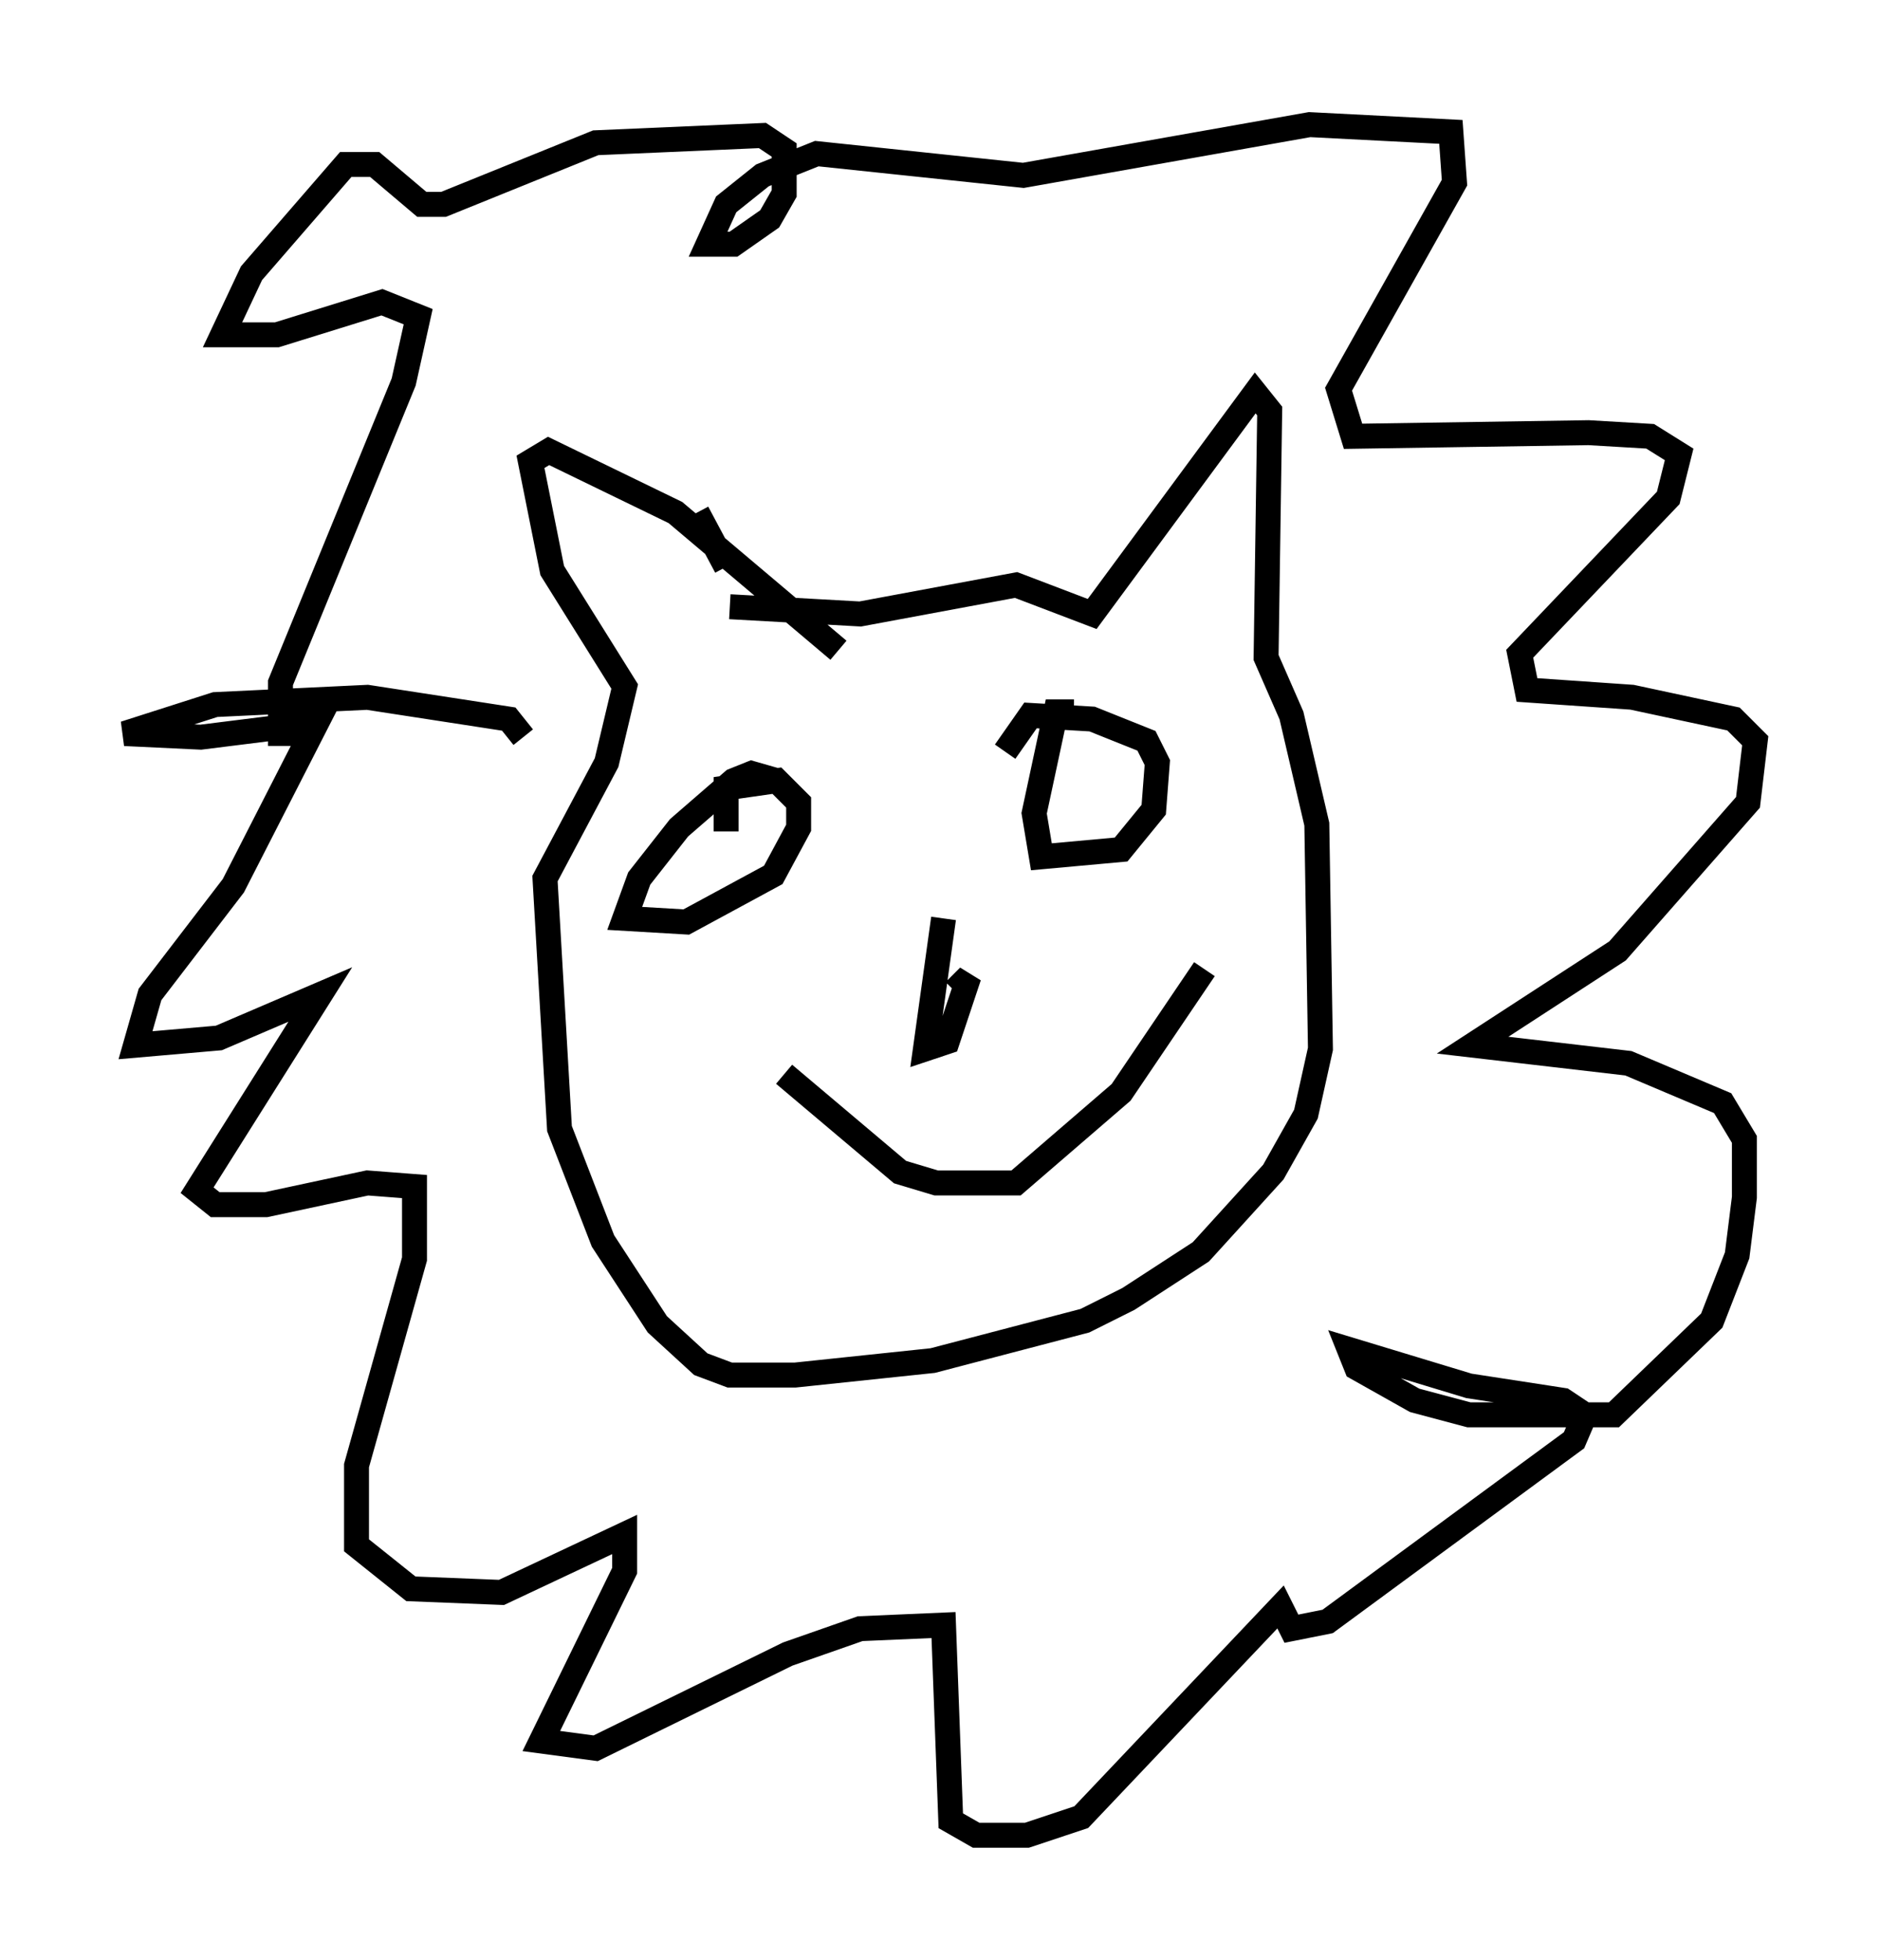 <?xml version="1.0" encoding="utf-8" ?>
<svg baseProfile="full" height="78.559" version="1.1" width="75.363" xmlns="http://www.w3.org/2000/svg" xmlns:ev="http://www.w3.org/2001/xml-events" xmlns:xlink="http://www.w3.org/1999/xlink"><defs /><rect fill="white" height="78.559" width="75.363" x="0" y="0" /><path d="M30.564, 24.173 m-1.453, -1.453 l-1.162, -2.179 m1.307, 3.777 l5.229, 0.291 6.246, -1.162 l3.05, 1.162 6.536, -8.86 l0.581, 0.726 -0.145, 9.877 l1.017, 2.324 1.017, 4.358 l0.145, 9.006 -0.581, 2.615 l-1.307, 2.324 -2.905, 3.196 l-2.905, 1.888 -1.743, 0.872 l-6.101, 1.598 -5.52, 0.581 l-2.615, 0.0 -1.162, -0.436 l-1.743, -1.598 -2.179, -3.341 l-1.743, -4.503 -0.581, -10.022 l2.469, -4.648 0.726, -3.05 l-2.905, -4.648 -0.872, -4.358 l0.726, -0.436 5.084, 2.469 l6.536, 5.52 m-2.179, 16.994 l4.648, 3.922 1.453, 0.436 l3.196, 0.0 4.212, -3.631 l3.341, -4.939 m-10.458, -2.034 l-0.726, 5.229 0.872, -0.291 l0.872, -2.615 -0.581, 0.581 m-7.117, -8.425 l-1.017, -0.291 -0.726, 0.291 l-2.179, 1.888 -1.598, 2.034 l-0.581, 1.598 2.469, 0.145 l3.486, -1.888 1.017, -1.888 l0.0, -1.017 -0.872, -0.872 l-2.034, 0.291 0.0, 1.743 m13.944, -4.793 l-0.726, 0.0 -0.872, 4.067 l0.291, 1.743 3.196, -0.291 l1.307, -1.598 0.145, -1.888 l-0.436, -0.872 -2.179, -0.872 l-2.469, -0.145 -1.017, 1.453 m-19.318, -0.581 l-0.581, -0.726 -5.665, -0.872 l-6.101, 0.291 -3.631, 1.162 l3.05, 0.145 4.648, -0.581 l-3.341, 6.536 -3.341, 4.358 l-0.581, 2.034 3.341, -0.291 l4.067, -1.743 -4.939, 7.844 l0.726, 0.581 2.034, 0.0 l4.067, -0.872 1.888, 0.145 l0.0, 2.905 -2.324, 8.279 l0.0, 3.196 2.179, 1.743 l3.631, 0.145 4.939, -2.324 l0.0, 1.453 -3.341, 6.827 l2.179, 0.291 7.698, -3.777 l2.905, -1.017 3.341, -0.145 l0.291, 7.844 1.017, 0.581 l2.034, 0.0 2.179, -0.726 l7.989, -8.425 0.436, 0.872 l1.453, -0.291 9.877, -7.263 l0.436, -1.017 -0.872, -0.581 l-3.777, -0.581 -4.793, -1.453 l0.291, 0.726 2.324, 1.307 l2.179, 0.581 5.81, 0.0 l3.922, -3.777 1.017, -2.615 l0.291, -2.324 0.0, -2.324 l-0.872, -1.453 -3.777, -1.598 l-6.246, -0.726 5.81, -3.777 l5.229, -5.955 0.291, -2.469 l-0.872, -0.872 -4.067, -0.872 l-4.212, -0.291 -0.291, -1.453 l5.955, -6.246 0.436, -1.743 l-1.162, -0.726 -2.469, -0.145 l-9.441, 0.145 -0.581, -1.888 l4.648, -8.279 -0.145, -2.034 l-5.665, -0.291 -11.475, 2.034 l-8.279, -0.872 -2.179, 0.872 l-1.453, 1.162 -0.726, 1.598 l1.017, 0.0 1.453, -1.017 l0.581, -1.017 0.0, -1.743 l-0.872, -0.581 -6.682, 0.291 l-6.101, 2.469 -0.872, 0.0 l-1.888, -1.598 -1.162, 0.0 l-3.777, 4.358 -1.162, 2.469 l2.179, 0.0 4.212, -1.307 l1.453, 0.581 -0.581, 2.615 l-4.939, 12.056 0.0, 2.034 l1.017, 0.0 " fill="none" stroke="black" stroke-width="1" /></svg>